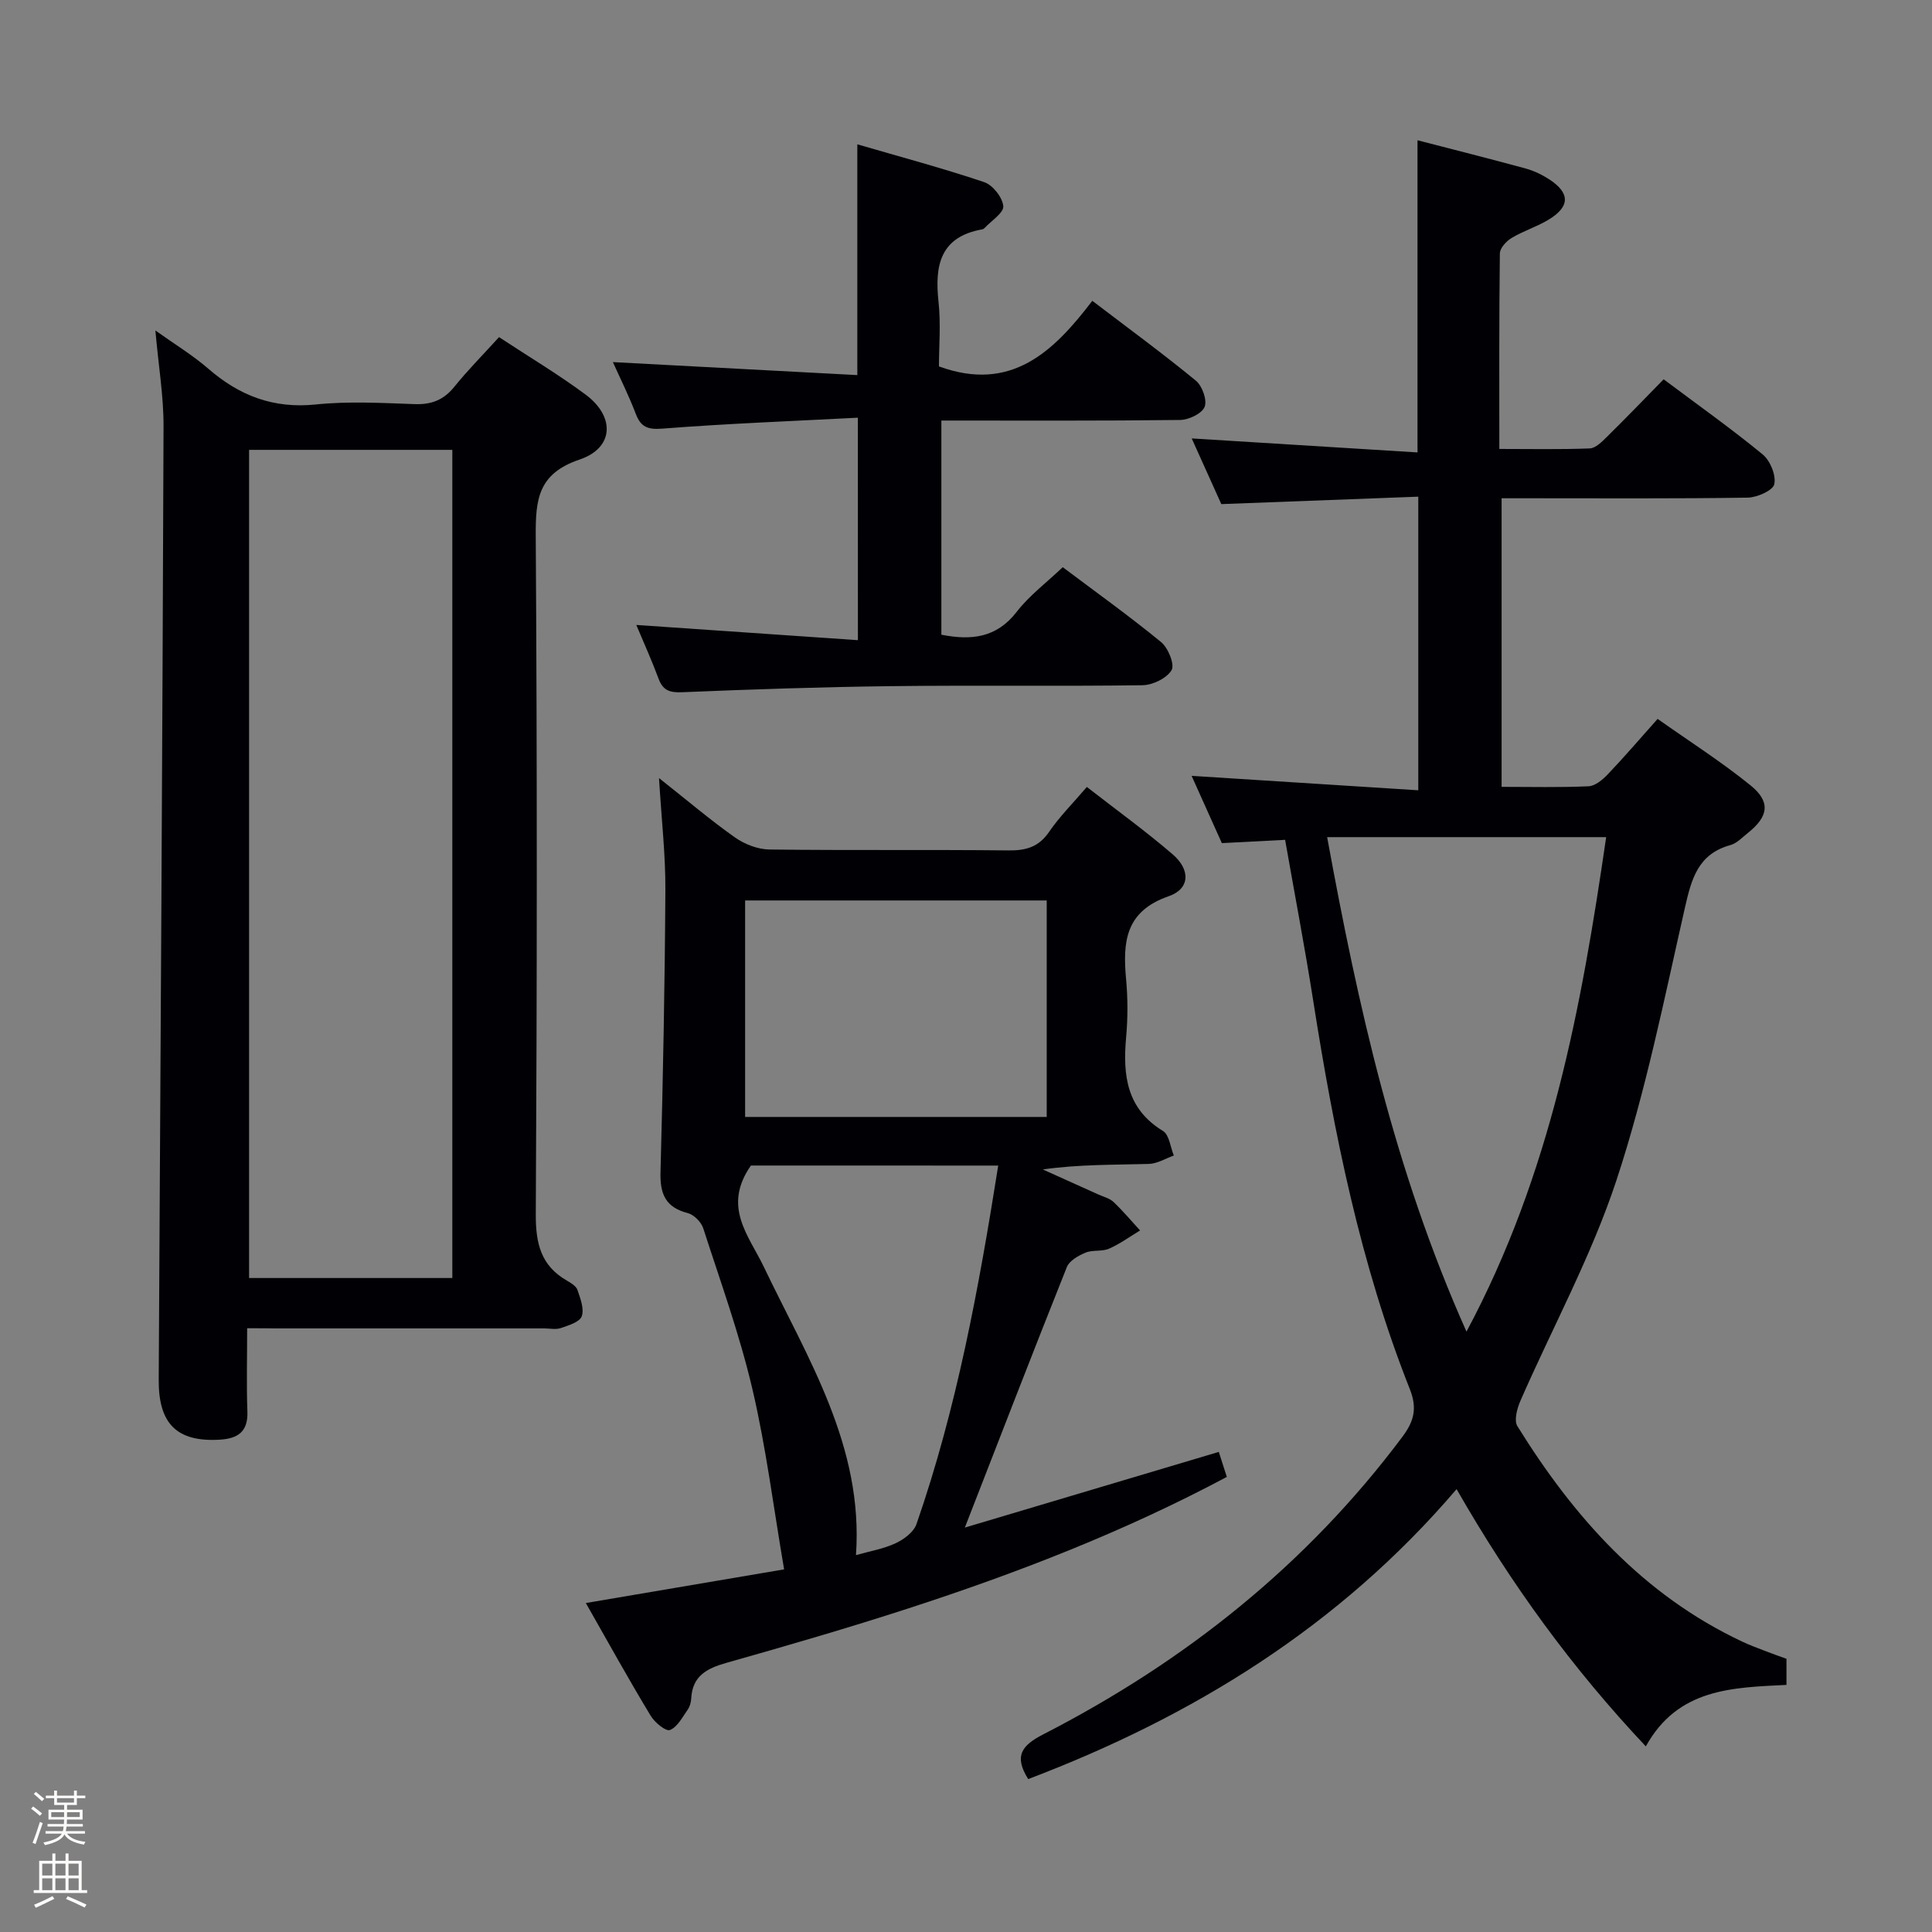 <svg enable-background="new 0 0 400 400" viewBox="0 0 400 400" xmlns="http://www.w3.org/2000/svg"><rect x="0" y="0" width="400" height="400" fill="#808080" stroke="none"/><path d="m6.44 374.46.42-.45c.65.47 1.27.95 1.85 1.44l-.45.49c-.65-.56-1.25-1.06-1.82-1.48m.93 7.33-.63-.26c.55-1.36 1.05-2.8 1.52-4.33.19.1.38.19.59.27-.46 1.29-.95 2.73-1.48 4.32m-.38-10.38.44-.42c.43.34 1.01.82 1.74 1.44l-.49.49c-.53-.51-1.09-1.01-1.69-1.51m2.5.35h1.72v-1.04h.59v1.04h3.52v-1.04h.59v1.04h1.75v.53h-1.75v1.42h-2.03v.97h3.22v2.03h-3.24c0 .35-.01.66-.03.93h3.32v.53h-3.37c-.03.27-.08.58-.15.94h3.96v.53h-3.71c.67.92 1.93 1.48 3.79 1.68-.13.24-.23.44-.29.59-2.13-.38-3.48-1.08-4.04-2.12-.43.97-1.77 1.72-4.03 2.23-.09-.19-.2-.37-.33-.55 2.1-.42 3.37-1.03 3.81-1.83h-3.36v-.53h3.58c.08-.29.13-.61.16-.94h-3.33v-.53h3.39c.02-.27.04-.58.04-.93h-3.23v-2.03h3.25v-.97h-2.07v-1.42h-1.73zm1.12 3.44v1h2.65c.01-.3.02-.44.01-.4v-.25-.35zm1.19-2h3.52v-.91h-3.52zm4.71 2h-2.63v.59c0 .15-.01.28-.01.4h2.64z" fill="#fcfbfa"/><path d="m13.56 383.74h.63v1.52h2.72v6.07h1.13v.6h-11.06v-.6h1.13v-6.07h2.73v-1.52h.63v1.52h2.1v-1.52zm-2.69 8.83.38.56c-1.24.63-2.53 1.25-3.85 1.85-.1-.21-.21-.42-.34-.63 1.36-.55 2.63-1.15 3.81-1.78m-2.13-4.27h2.1v-2.45h-2.1zm0 3.04h2.1v-2.46h-2.1zm2.72-3.04h2.1v-2.45h-2.1zm0 3.04h2.1v-2.46h-2.1zm6.07 3.6c-1.41-.71-2.7-1.3-3.86-1.78l.35-.56c1.45.62 2.75 1.19 3.88 1.72zm-1.25-9.09h-2.1v2.45h2.1zm-2.09 5.49h2.1v-2.46h-2.1z" fill="#fcfbfa"/><g fill="#010105"><path d="m369.87 343.44v5.4c-11.18.56-22.48.7-29.12 12.73-15.23-16.17-27.86-33.5-39.18-53.26-24.31 28.48-54.67 47.11-88.69 60.03-3.06-4.85-1.26-7.02 3.17-9.29 29.28-15.04 54.48-35.07 74.31-61.59 2.44-3.26 3.08-5.94 1.52-9.88-10.27-25.92-15.69-53.06-20.01-80.49-1.72-10.96-3.81-21.87-5.8-33.21-4.4.23-8.5.44-13.1.68-2.01-4.47-4.15-9.23-6.26-13.93 15.79 1 31.15 1.98 46.93 2.99 0-20.56 0-40.13 0-60.79-13.32.5-26.69 1.01-40.78 1.54-1.86-4.12-4.01-8.9-6.13-13.6 15.75.98 31.21 1.93 46.75 2.9 0-22.16 0-43.22 0-64.63 7.47 1.94 14.99 3.82 22.47 5.87 1.73.48 3.44 1.32 4.95 2.32 4.22 2.81 4.13 5.61-.35 8.29-2.41 1.45-5.18 2.3-7.59 3.75-1.09.65-2.41 2.09-2.43 3.19-.17 13.3-.11 26.6-.11 40.49 6.53 0 12.64.13 18.72-.11 1.23-.05 2.54-1.4 3.56-2.4 3.9-3.84 7.7-7.79 11.74-11.91 7.03 5.27 13.95 10.17 20.49 15.54 1.57 1.29 2.81 4.31 2.42 6.17-.27 1.3-3.55 2.76-5.51 2.79-14.99.23-29.99.13-44.99.13-1.82 0-3.65 0-5.96 0v59.75c6.09 0 12.05.15 18-.12 1.37-.06 2.91-1.35 3.97-2.46 3.42-3.59 6.65-7.36 10.33-11.49 6.63 4.68 13.21 8.88 19.24 13.76 4.2 3.39 3.73 6.43-.51 9.82-1.17.93-2.31 2.17-3.67 2.55-6.7 1.85-8.05 6.99-9.41 12.98-4.29 18.91-8.11 38.04-14.17 56.41-5.18 15.69-13.22 30.43-19.88 45.65-.69 1.59-1.37 4.07-.63 5.26 11.67 18.83 26.03 34.95 46.53 44.6 1.5.71 3.07 1.29 4.62 1.89 1.54.6 3.06 1.13 4.56 1.68zm-66.25-67.74c17.51-32.75 23.81-67.27 28.92-102.38-19.61 0-38.38 0-57.77 0 6.38 34.81 13.9 68.89 28.85 102.38z"/><path d="m51.17 275c0 6.32-.15 11.81.05 17.28.15 4.19-2.03 5.57-5.73 5.79-8.89.52-12.69-3.3-12.63-12.42.38-65.79.77-131.57 1-197.36.02-6.26-1.04-12.51-1.69-19.87 3.99 2.85 7.71 5.1 10.95 7.91 6.46 5.61 13.52 8.32 22.28 7.41 6.76-.7 13.65-.31 20.48-.07 3.47.12 5.99-.87 8.19-3.6 2.81-3.48 5.98-6.67 9.25-10.27 6.09 4.01 12.21 7.66 17.9 11.88 6.15 4.55 5.93 11.04-1.21 13.46-8.58 2.9-9.14 8.2-9.09 15.79.3 46.81.27 93.63.01 140.45-.03 6.05 1.04 10.65 6.43 13.75.85.49 1.93 1.14 2.2 1.95.6 1.76 1.43 3.91.88 5.45-.43 1.19-2.73 1.88-4.32 2.43-1.04.36-2.31.07-3.48.07-18.49 0-36.99 0-55.48 0-1.8-.03-3.6-.03-5.99-.03zm.4-181.86v171.46h42.08c0-57.33 0-114.33 0-171.46-14.14 0-27.93 0-42.08 0z"/><path d="m121.29 331.89c14.59-2.48 28.11-4.77 41.05-6.97-2.19-12.8-3.73-25.23-6.57-37.35-2.64-11.27-6.61-22.24-10.18-33.29-.42-1.28-1.92-2.79-3.19-3.12-4.61-1.18-5.78-3.97-5.65-8.48.52-19.47.9-38.94 1.01-58.41.04-7.26-.8-14.52-1.32-23.18 5.91 4.67 10.66 8.72 15.74 12.3 2 1.41 4.72 2.46 7.13 2.49 16.49.21 32.99.01 49.49.19 3.63.04 6.26-.7 8.41-3.85 2.13-3.12 4.86-5.84 7.81-9.29 6.09 4.74 12.14 9.11 17.77 13.95 3.72 3.2 3.6 7.15-.84 8.68-9.03 3.13-9.51 9.54-8.8 17.23.36 3.97.36 8.02 0 11.99-.7 7.82.07 14.77 7.65 19.39 1.29.79 1.51 3.34 2.23 5.07-1.73.61-3.45 1.7-5.19 1.74-7.23.2-14.46.08-21.94 1.14 3.85 1.73 7.7 3.46 11.54 5.2 1.06.48 2.31.78 3.11 1.54 1.94 1.84 3.67 3.91 5.49 5.89-2.13 1.29-4.17 2.79-6.44 3.78-1.46.64-3.38.2-4.86.82-1.47.61-3.33 1.66-3.86 2.98-7.07 17.71-13.94 35.5-21.12 53.94 17.16-5.11 34.62-10.32 52.58-15.67.55 1.72 1.07 3.36 1.66 5.18-21.25 11.33-43.36 19.89-65.96 27.23-12.46 4.05-25.05 7.7-37.66 11.27-4.04 1.14-7.03 2.71-7.27 7.37-.04.8-.29 1.71-.75 2.35-1.09 1.54-2.12 3.58-3.66 4.18-.84.33-3.15-1.55-3.97-2.93-4.55-7.51-8.79-15.18-13.44-23.36zm32.98-145.46v44.82h62.44c0-15.07 0-29.83 0-44.82-20.87 0-41.45 0-62.44 0zm1.2 54.88c-5.96 8.54-.45 14.46 2.67 20.98 9.07 18.95 20.67 37.12 19.08 59.68 2.88-.82 5.71-1.29 8.21-2.46 1.72-.8 3.75-2.31 4.32-3.97 8.34-24.02 12.91-48.9 16.92-74.22-17.61-.01-34.84-.01-51.2-.01z"/><path d="m177.61 86.48c-13.65.71-27.07 1.22-40.44 2.26-3.11.24-4.5-.32-5.56-3.11-1.41-3.7-3.19-7.26-4.72-10.66 16.91.9 33.69 1.79 50.61 2.69 0-16.26 0-31.47 0-47.78 8.78 2.56 17.62 4.92 26.27 7.83 1.77.6 3.79 3.16 3.95 4.97.12 1.39-2.49 3.03-3.9 4.55-.11.12-.27.22-.43.25-8.75 1.54-9.9 7.47-9.08 14.99.5 4.58.09 9.26.09 13.39 14.99 5.48 23.78-3.13 31.75-13.58 7.56 5.76 14.66 10.96 21.46 16.55 1.31 1.08 2.36 4.05 1.79 5.42-.58 1.4-3.3 2.68-5.09 2.7-16.31.2-32.62.12-49.41.12v44.34c6.16 1.21 11.4.69 15.6-4.74 2.61-3.38 6.16-6.03 9.53-9.24 6.66 5.01 13.69 10.04 20.37 15.51 1.46 1.2 2.85 4.65 2.16 5.81-1 1.68-3.91 3.09-6.02 3.12-17.32.24-34.64-.02-51.96.19-14.47.17-28.93.66-43.39 1.26-2.6.11-3.96-.41-4.86-2.85-1.37-3.7-3-7.29-4.59-11.08 15.43 1.06 30.43 2.09 45.88 3.15-.01-15.58-.01-30.14-.01-46.06z"/></g></svg>